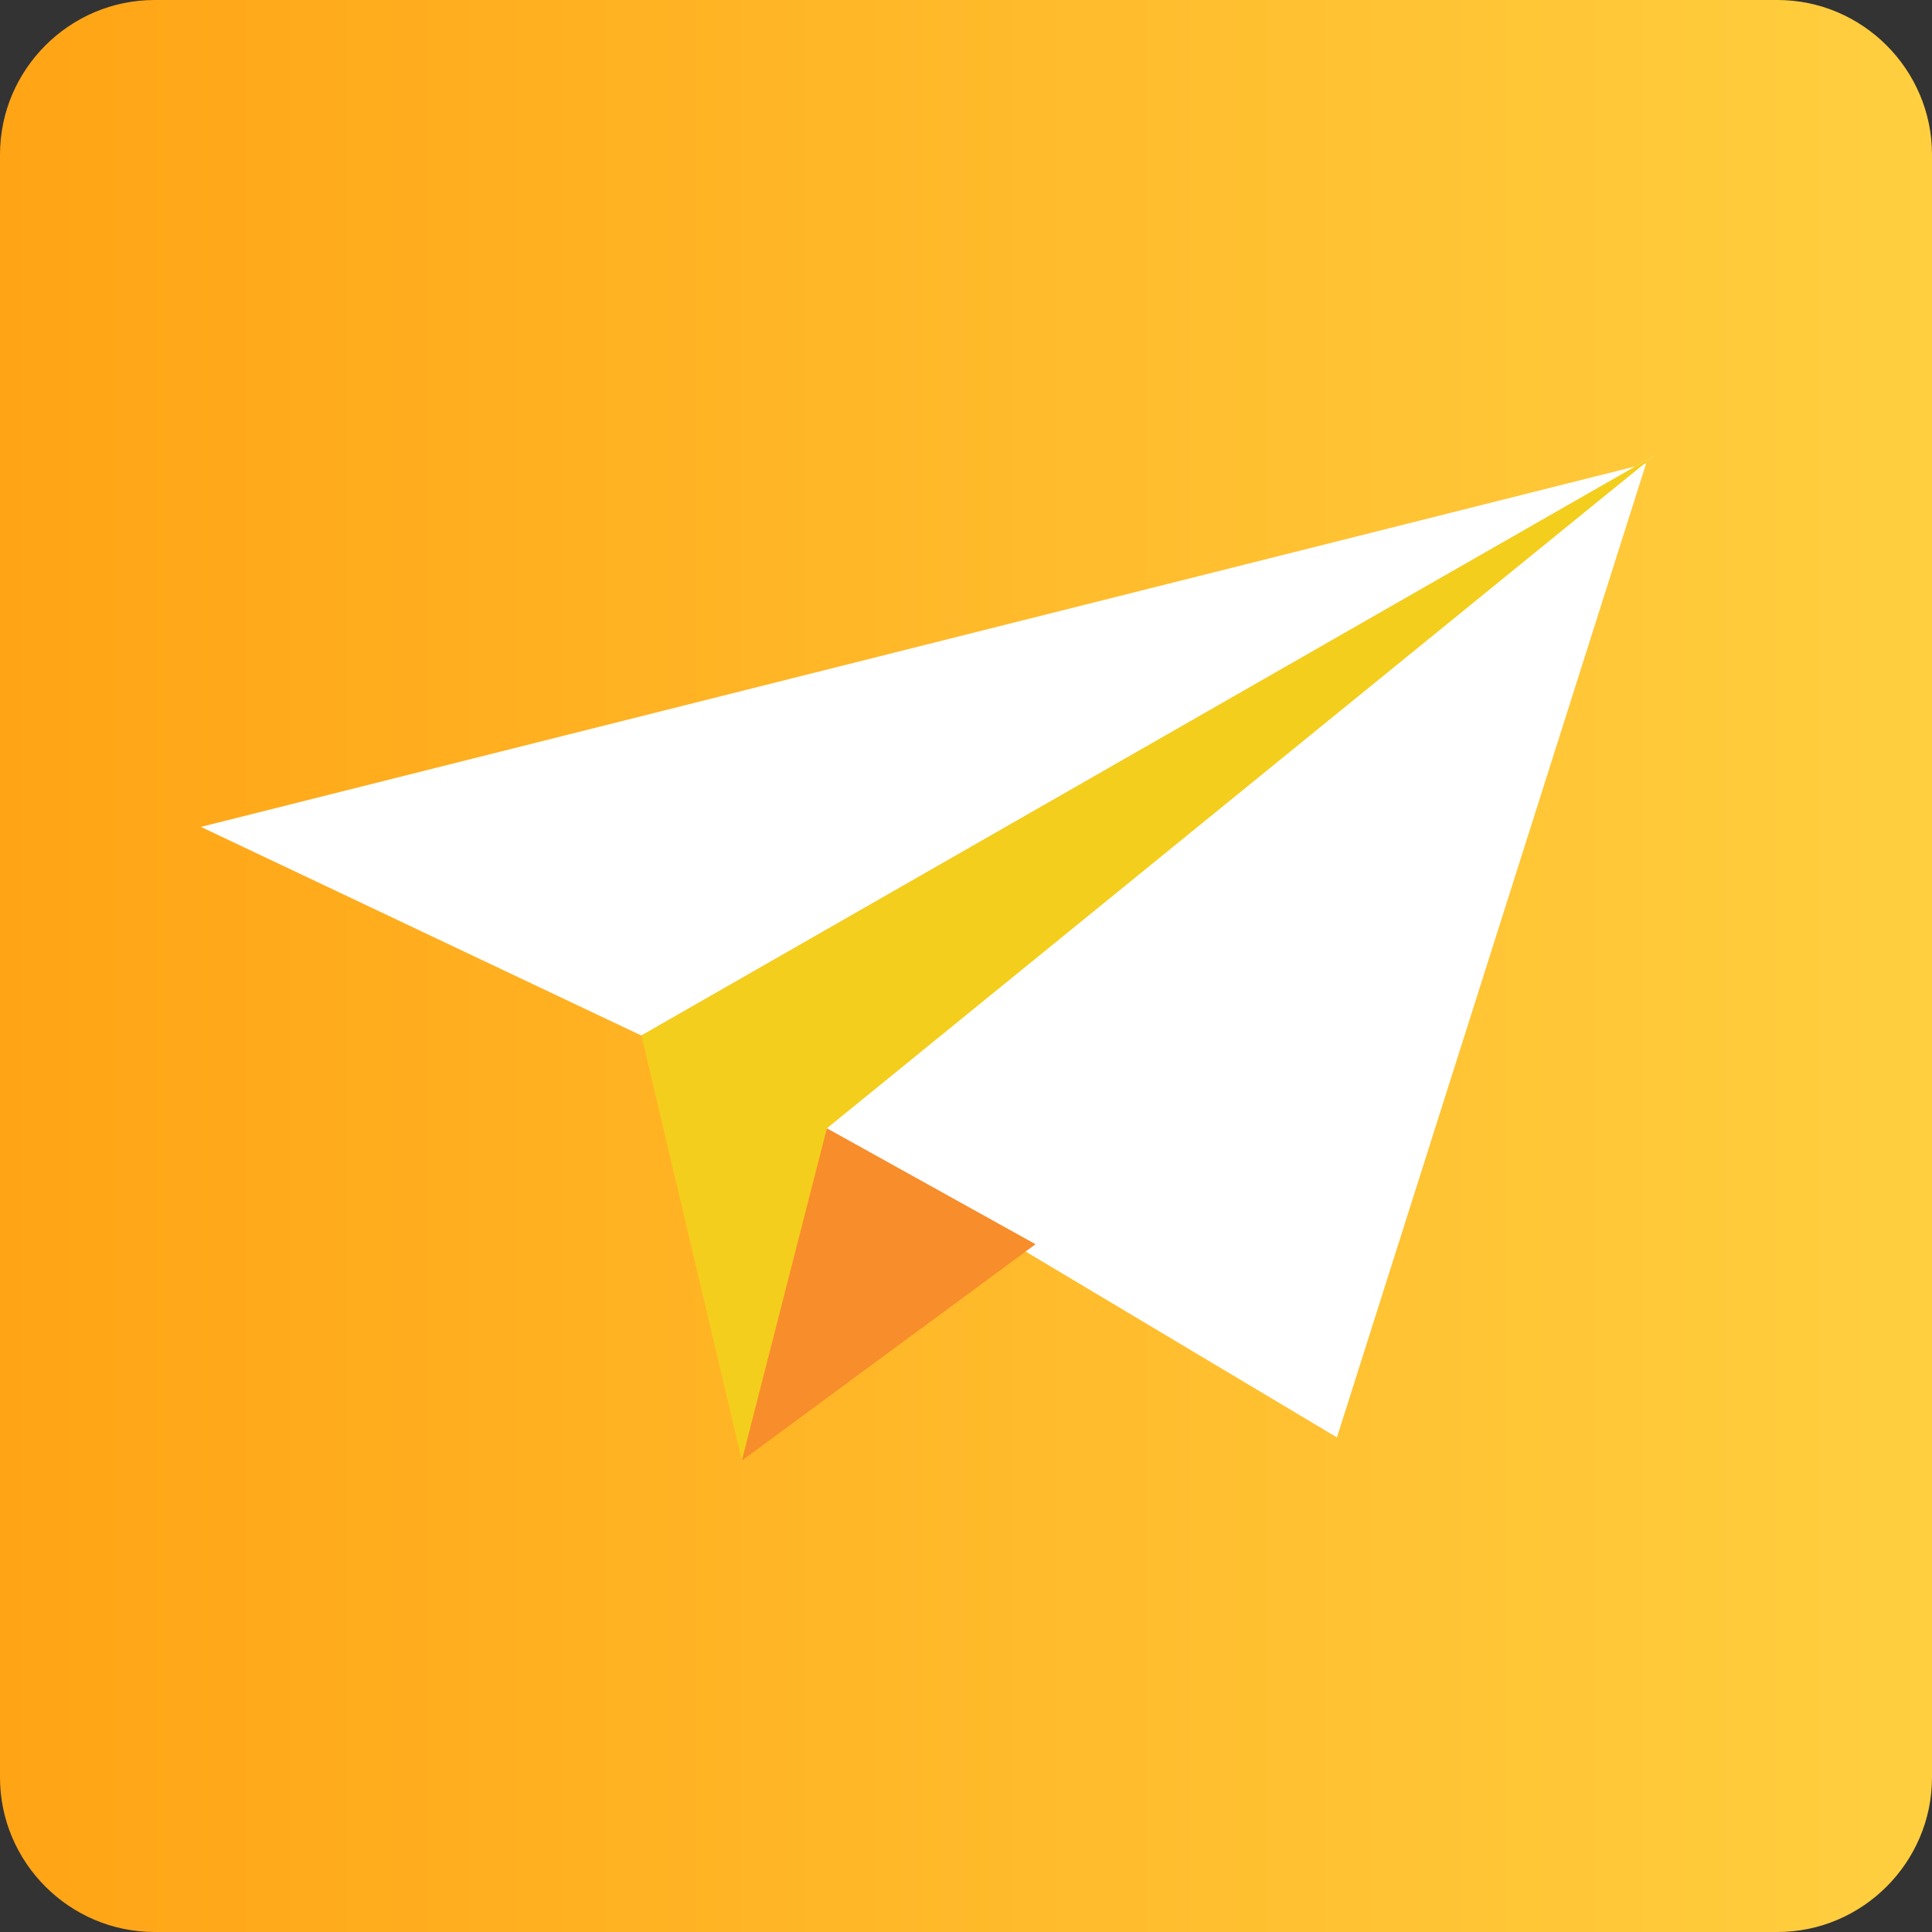 <svg xmlns="http://www.w3.org/2000/svg" viewBox="0 0 25 25"><rect x="0" y="0" width="25" height="25" fill="#333333" stroke="none"/><linearGradient id="a" gradientUnits="userSpaceOnUse" y1="12.521" x2="25" y2="12.521"><stop offset="0" stop-color="#ffa415"/><stop offset="1" stop-color="#ffcf3f"/></linearGradient><path d="M23 25H2c-1.1 0-2-.9-2-2V2C0 .9.9 0 2 0h21c1.1 0 2 .9 2 2v21c0 1.1-.9 2-2 2z" fill="url(#a)"/><path d="M8.3 13.4l13.1-7.5-10.8 8.7 6.7 4 4-12.6-18.7 4.7 5.7 2.7zm0 0" fill="#fff"/><path d="M10.7 14.6l-1.1 4.3-1.3-5.5 13.1-7.5-10.7 8.7zm0 0" fill="#f4ce1c"/><path d="M10.7 14.6l-1.1 4.3 3.8-2.8-2.7-1.5zm0 0" fill="#f88d2b"/></svg>
